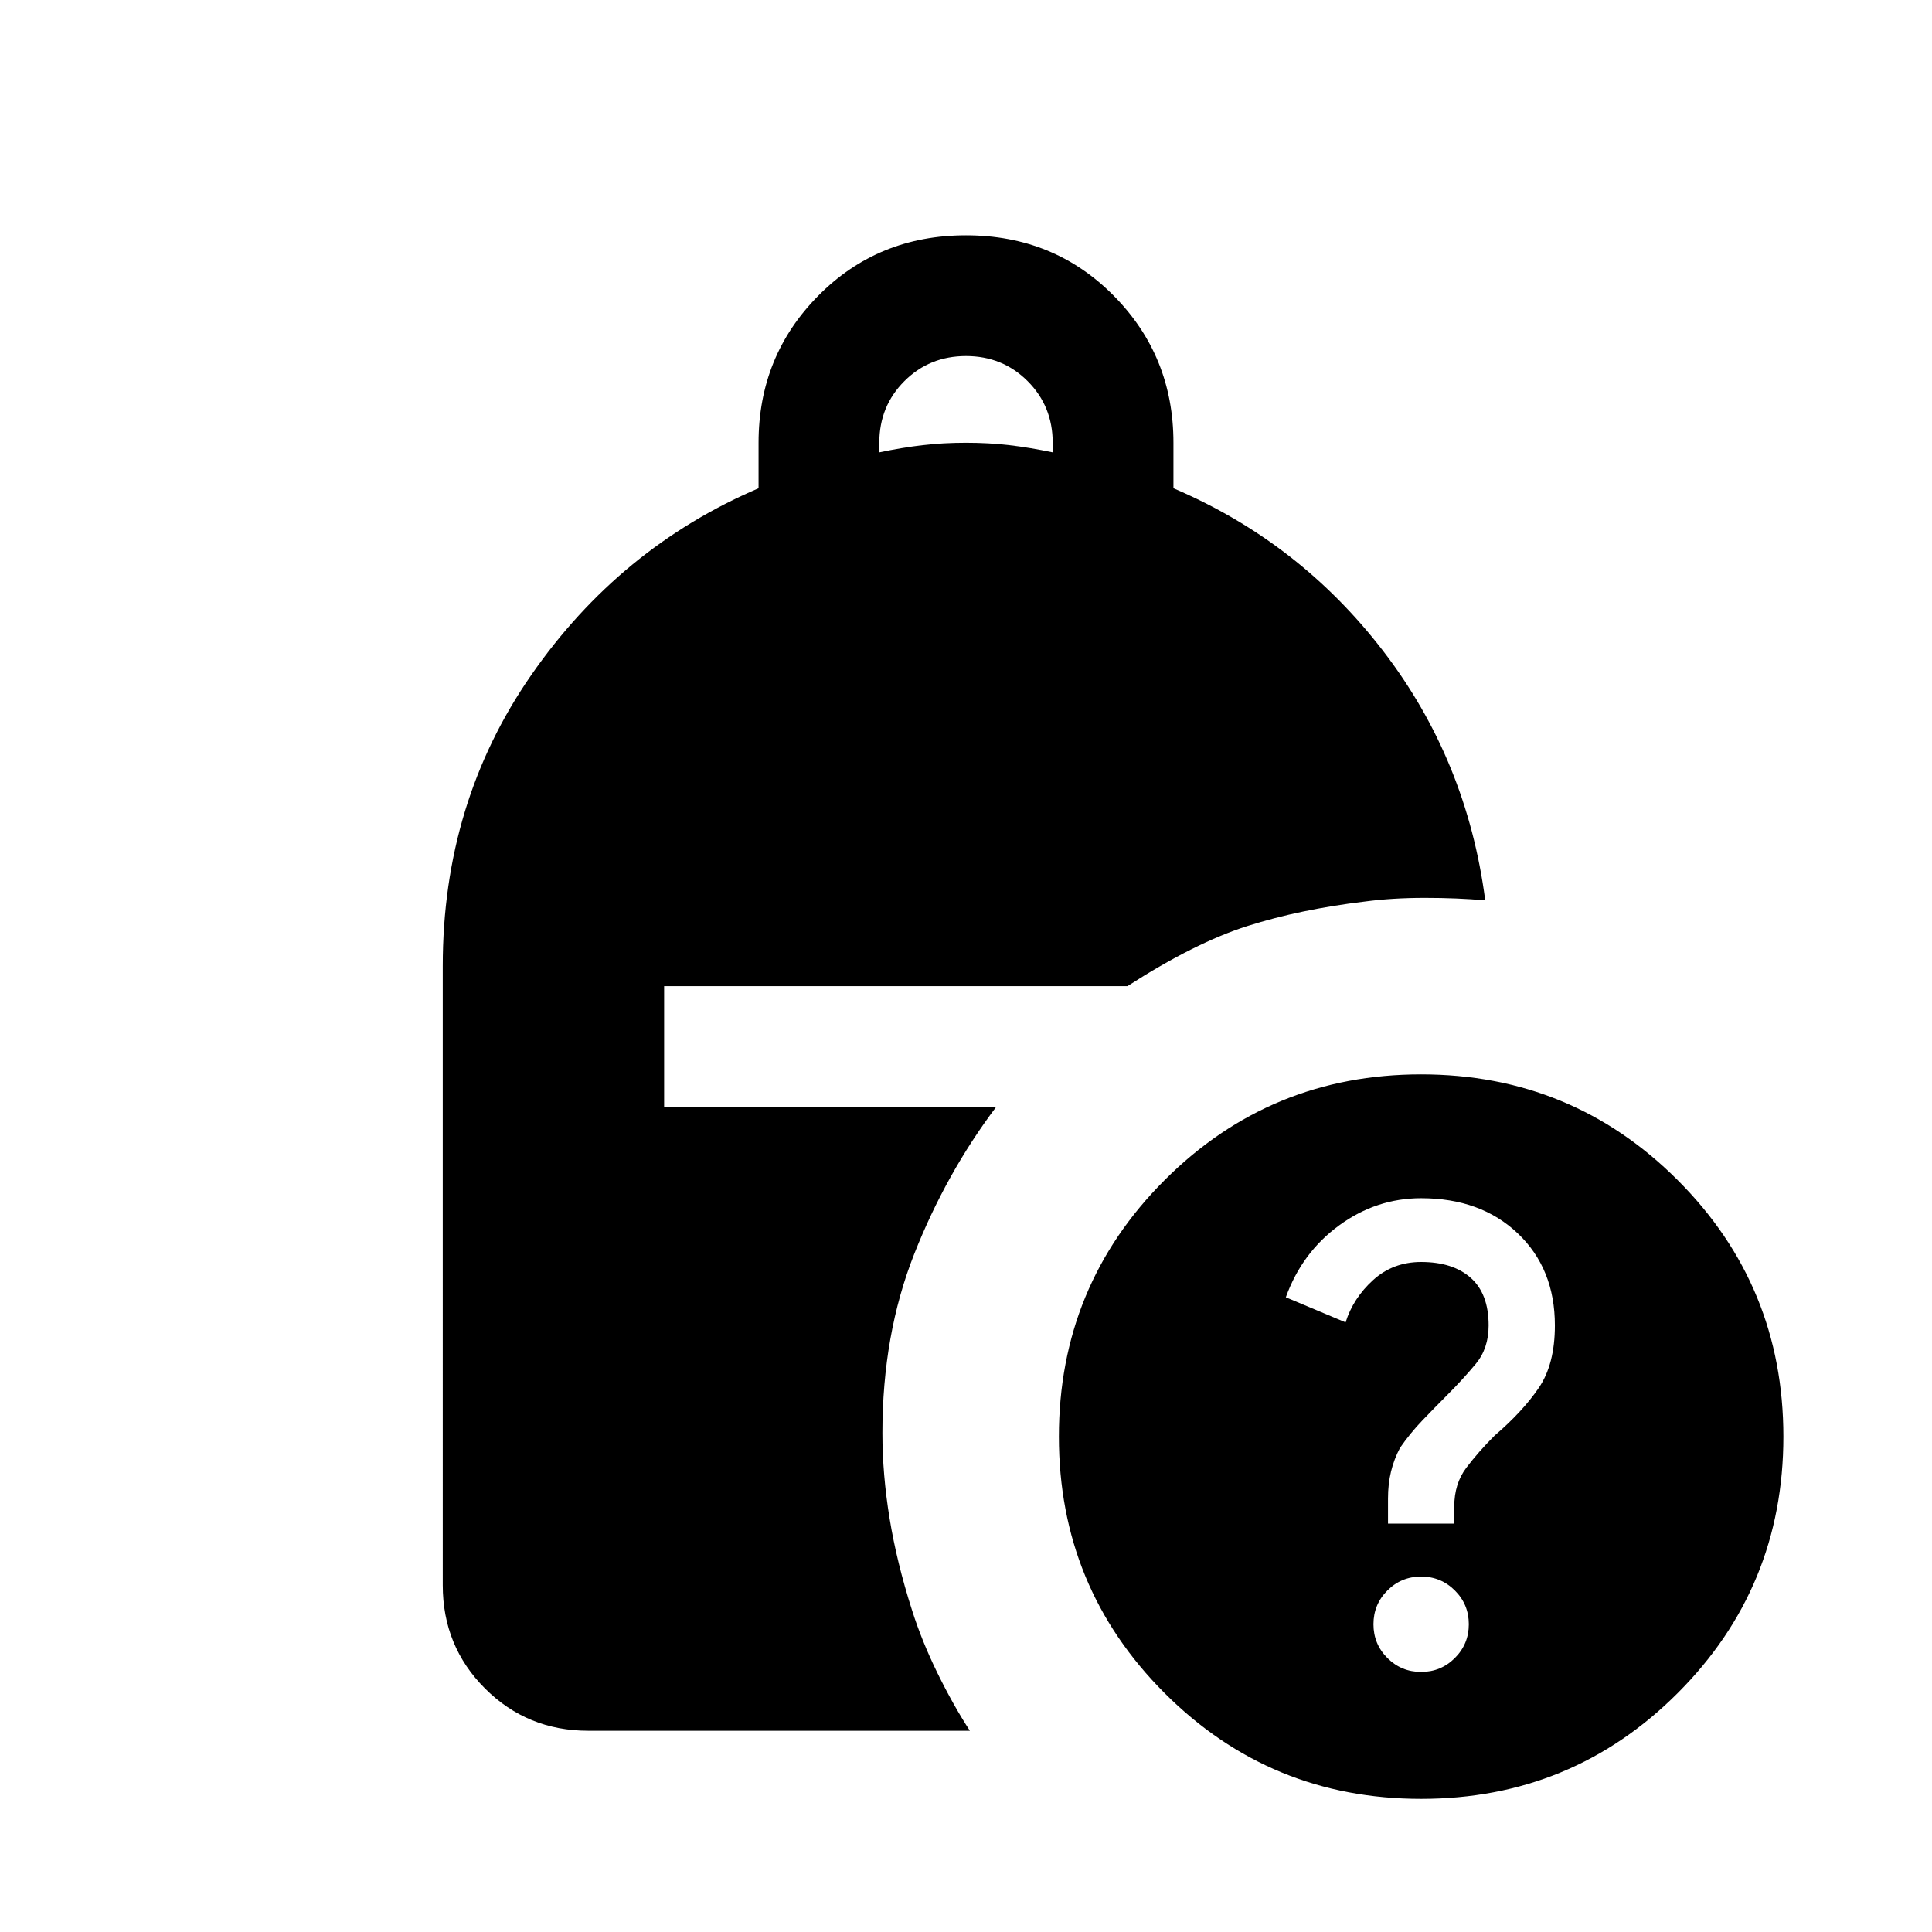 <svg xmlns="http://www.w3.org/2000/svg" height="24" viewBox="0 -960 960 960" width="24"><path d="M436.923-735.229q11.384-2.385 21.538-3.577 10.154-1.193 21.539-1.193 11.385 0 21.539 1.193 10.154 1.192 21.538 3.577v-4.77q0-18.153-12.461-30.615-12.462-12.462-30.616-12.462t-30.616 12.462q-12.461 12.462-12.461 30.615v4.77Zm269.23 669.073q-74.923 0-127.461-52.538t-52.538-127.46q0-74.923 52.538-127.461t127.461-52.538q74.922 0 127.46 52.538t52.538 127.461q0 74.922-52.538 127.46t-127.46 52.538Zm-16.462-136.768h32.923v-8.461q0-11.385 6-19.308t14-15.923q14-12 22-23.769 8-11.769 8-31 0-28.231-18.423-45.731t-48.038-17.5q-22.231 0-40.731 13.5t-26.5 35.731l29.692 12.461q3.77-12 13.654-21 9.885-9 23.885-9 15.769 0 24.654 7.885 8.884 7.885 8.884 23.654 0 11.385-6.384 19.077-6.385 7.692-14.385 15.692-6 6-12.115 12.385-6.116 6.385-11.116 13.615-3 5.616-4.5 11.808t-1.5 13.423v12.461Zm16.462 73.693q9.846 0 16.769-6.923 6.923-6.924 6.923-16.77t-6.923-16.769q-6.923-6.923-16.769-6.923-9.846 0-16.769 6.923-6.923 6.923-6.923 16.769 0 9.846 6.923 16.77 6.923 6.923 16.769 6.923Zm-413.844 29.23q-30.308 0-51.308-21t-21-51.308V-480q0-81.154 43.923-144.499 43.924-63.346 113-92.885v-22.615q0-43.076 29.692-73.076 29.692-29.999 73.384-29.999t73.384 29.999q29.692 30 29.692 73.076v22.615q62.615 26.693 104.23 80.885 41.616 54.192 50.693 123.884-13.769-1.231-30-1.231-16.23 0-29.999 1.846-32 3.846-58.078 12.116-26.077 8.269-59.692 29.885H330.001v59.998H495q-24.923 33.077-40.731 73.116-15.808 40.038-15.808 88.961 0 20.539 3.577 42.462 3.577 21.923 11.116 45.462 4.846 15.384 12.653 31.307 7.808 15.923 16.115 28.692H292.309Z"/></svg>